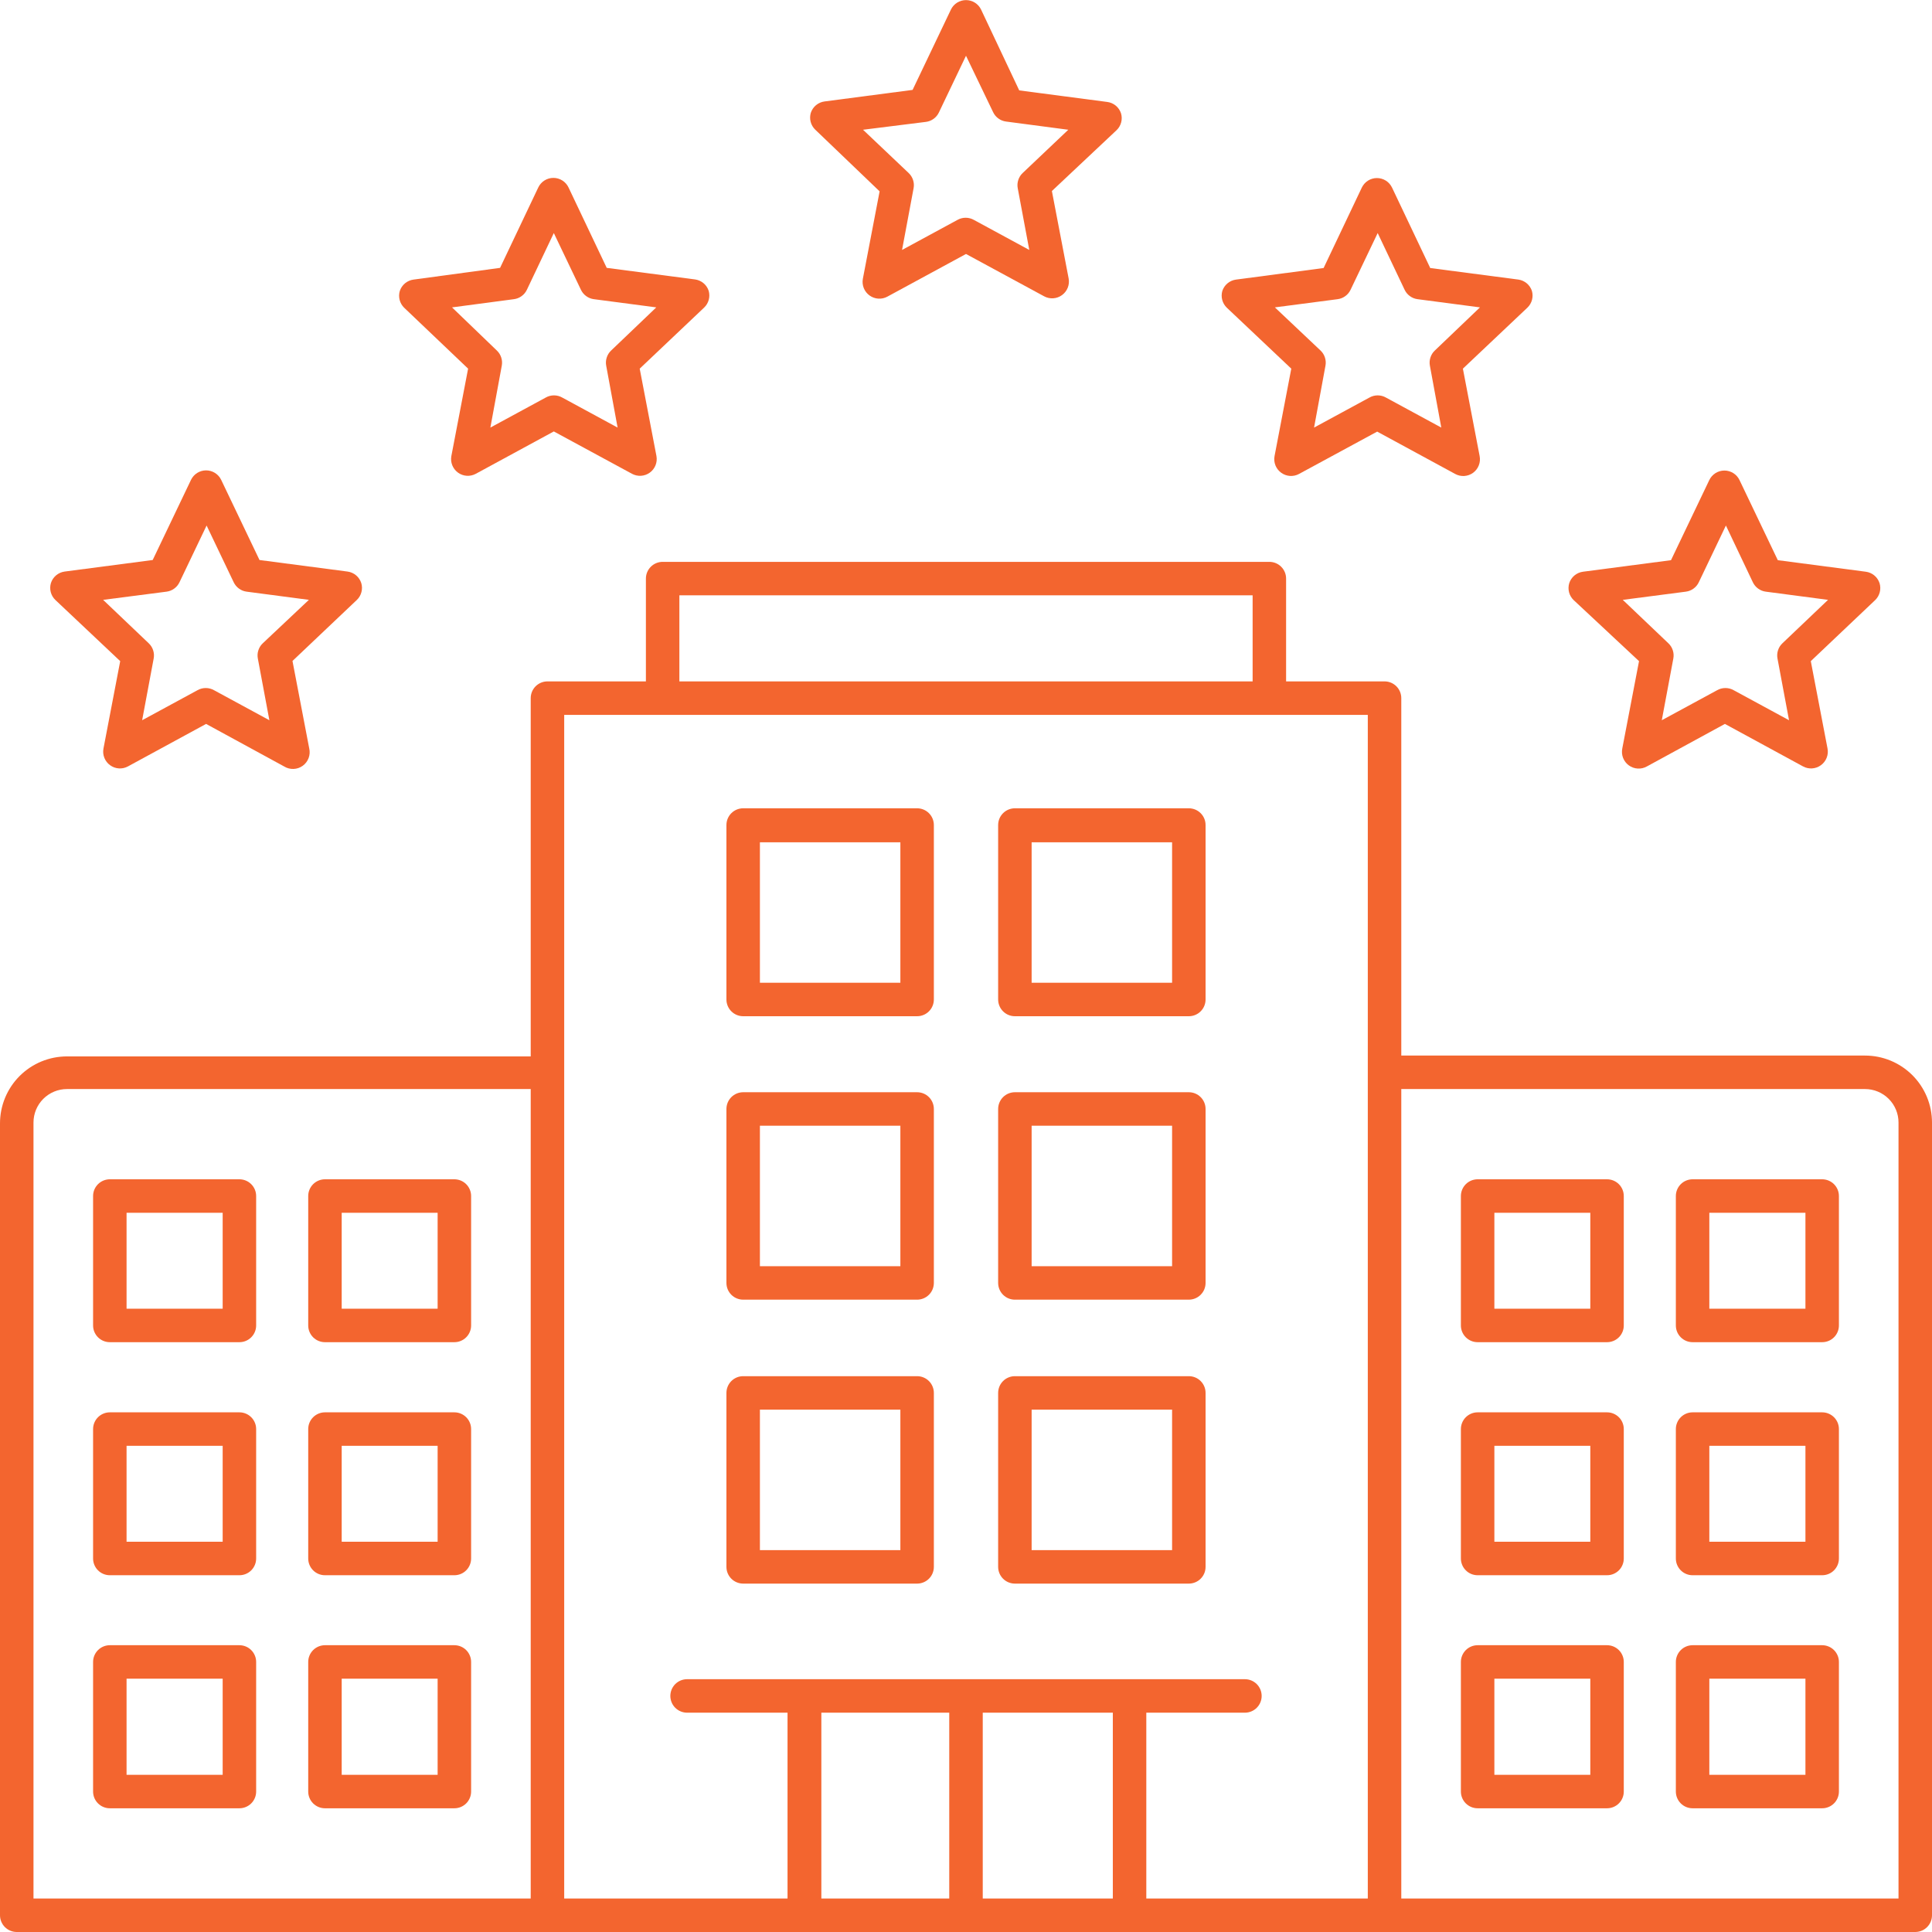 <svg xmlns="http://www.w3.org/2000/svg" xmlns:xlink="http://www.w3.org/1999/xlink" width="1080" zoomAndPan="magnify" viewBox="0 0 810 810" height="1080" preserveAspectRatio="xMidYMid meet" version="1.0"><path fill="#f3652f" d="M 368.781 80.227 L 361.762 116.867 C 361.637 117.523 361.605 118.188 361.672 118.855 C 361.734 119.52 361.891 120.164 362.141 120.789 C 362.391 121.41 362.719 121.984 363.133 122.512 C 363.547 123.039 364.027 123.496 364.57 123.887 C 365.105 124.273 365.684 124.578 366.301 124.801 C 366.922 125.023 367.562 125.16 368.219 125.203 C 368.879 125.246 369.527 125.195 370.172 125.059 C 370.816 124.918 371.43 124.691 372.012 124.379 L 405 106.48 L 437.777 124.238 C 438.359 124.551 438.973 124.777 439.617 124.918 C 440.262 125.055 440.91 125.105 441.57 125.062 C 442.227 125.02 442.867 124.883 443.488 124.66 C 444.109 124.438 444.684 124.133 445.219 123.746 C 445.766 123.355 446.242 122.898 446.656 122.371 C 447.07 121.844 447.398 121.27 447.648 120.648 C 447.898 120.023 448.055 119.379 448.117 118.715 C 448.184 118.047 448.152 117.387 448.027 116.727 L 441.008 80.086 L 468.172 54.539 C 468.629 54.09 469.02 53.594 469.34 53.039 C 469.66 52.488 469.898 51.902 470.062 51.281 C 470.223 50.664 470.297 50.035 470.285 49.395 C 470.273 48.758 470.18 48.133 469.996 47.52 C 469.789 46.891 469.5 46.305 469.129 45.758 C 468.758 45.211 468.316 44.727 467.809 44.301 C 467.297 43.879 466.742 43.535 466.133 43.273 C 465.527 43.008 464.898 42.832 464.242 42.746 L 427.32 37.902 L 411.316 4 C 411.031 3.406 410.664 2.867 410.227 2.375 C 409.785 1.883 409.285 1.465 408.727 1.113 C 408.168 0.762 407.574 0.496 406.938 0.316 C 406.305 0.133 405.66 0.043 405 0.043 C 404.34 0.043 403.695 0.133 403.062 0.316 C 402.426 0.496 401.832 0.762 401.273 1.113 C 400.715 1.465 400.215 1.883 399.773 2.375 C 399.332 2.867 398.969 3.406 398.684 4 L 382.609 37.691 L 345.688 42.535 C 345.031 42.621 344.402 42.797 343.797 43.062 C 343.191 43.328 342.633 43.668 342.121 44.094 C 341.613 44.516 341.172 45 340.801 45.547 C 340.43 46.094 340.141 46.68 339.934 47.309 C 339.75 47.922 339.656 48.547 339.645 49.188 C 339.633 49.824 339.707 50.453 339.867 51.07 C 340.031 51.691 340.27 52.277 340.59 52.828 C 340.91 53.383 341.301 53.883 341.758 54.328 Z M 388.223 51.098 C 389.398 50.941 390.465 50.516 391.426 49.816 C 392.383 49.121 393.117 48.238 393.629 47.168 L 405 23.375 L 416.371 47.027 C 416.883 48.098 417.617 48.98 418.574 49.676 C 419.535 50.375 420.602 50.801 421.777 50.957 L 447.887 54.398 L 428.793 72.508 C 427.922 73.324 427.301 74.297 426.926 75.434 C 426.555 76.566 426.473 77.719 426.688 78.895 L 431.531 104.793 L 408.367 92.23 C 407.836 91.922 407.27 91.688 406.676 91.531 C 406.082 91.371 405.477 91.289 404.859 91.289 C 404.242 91.289 403.637 91.371 403.043 91.531 C 402.449 91.688 401.883 91.922 401.352 92.23 L 378.188 104.793 L 383.031 78.895 C 383.246 77.719 383.168 76.566 382.793 75.434 C 382.418 74.297 381.797 73.324 380.926 72.508 L 361.832 54.398 Z M 388.223 51.098 " fill-opacity="1" fill-rule="nonzero"/><path fill="#f3652f" d="M 196.254 154.559 L 189.234 191.199 C 189.113 191.852 189.086 192.504 189.152 193.164 C 189.219 193.824 189.375 194.461 189.621 195.074 C 189.867 195.691 190.191 196.258 190.598 196.781 C 191.008 197.305 191.477 197.758 192.012 198.148 C 192.551 198.539 193.129 198.844 193.75 199.07 C 194.375 199.293 195.016 199.43 195.676 199.473 C 196.336 199.516 196.992 199.469 197.637 199.324 C 198.285 199.184 198.898 198.953 199.48 198.641 L 232.191 180.883 L 264.969 198.641 C 265.551 198.953 266.168 199.184 266.812 199.324 C 267.461 199.469 268.113 199.516 268.773 199.473 C 269.434 199.43 270.078 199.293 270.699 199.07 C 271.324 198.844 271.902 198.539 272.438 198.148 C 272.973 197.758 273.445 197.305 273.852 196.781 C 274.258 196.258 274.586 195.691 274.832 195.074 C 275.078 194.461 275.234 193.824 275.297 193.164 C 275.363 192.504 275.336 191.852 275.219 191.199 L 268.199 154.559 L 295.223 128.941 C 295.684 128.496 296.082 128 296.406 127.449 C 296.734 126.898 296.98 126.312 297.148 125.695 C 297.316 125.078 297.398 124.445 297.391 123.805 C 297.387 123.164 297.293 122.535 297.117 121.922 C 296.91 121.293 296.621 120.703 296.25 120.156 C 295.879 119.609 295.438 119.125 294.926 118.703 C 294.418 118.281 293.859 117.938 293.254 117.676 C 292.648 117.41 292.016 117.234 291.359 117.148 L 254.371 112.305 L 238.367 78.613 C 238.082 78.012 237.723 77.461 237.281 76.961 C 236.84 76.461 236.34 76.031 235.777 75.676 C 235.215 75.316 234.613 75.047 233.973 74.859 C 233.336 74.672 232.68 74.582 232.016 74.582 C 231.348 74.582 230.695 74.672 230.055 74.859 C 229.418 75.047 228.816 75.316 228.254 75.676 C 227.691 76.031 227.188 76.461 226.75 76.961 C 226.309 77.461 225.945 78.012 225.664 78.613 L 209.66 112.305 L 173.371 117.219 C 172.715 117.305 172.086 117.48 171.477 117.746 C 170.871 118.008 170.312 118.352 169.805 118.773 C 169.297 119.195 168.855 119.68 168.484 120.227 C 168.109 120.773 167.82 121.363 167.617 121.992 C 167.434 122.605 167.336 123.23 167.324 123.867 C 167.316 124.508 167.391 125.137 167.551 125.754 C 167.711 126.375 167.953 126.957 168.273 127.512 C 168.594 128.062 168.984 128.562 169.441 129.012 Z M 215.484 125.43 C 216.66 125.273 217.727 124.848 218.684 124.148 C 219.645 123.453 220.379 122.57 220.891 121.5 L 232.191 97.707 L 243.562 121.5 C 244.074 122.57 244.809 123.453 245.766 124.148 C 246.723 124.848 247.793 125.273 248.965 125.43 L 275.148 128.871 L 256.195 146.98 C 255.336 147.801 254.727 148.781 254.367 149.914 C 254.004 151.047 253.938 152.199 254.16 153.367 L 258.934 179.266 L 235.77 166.703 C 235.238 166.395 234.672 166.16 234.078 166 C 233.484 165.844 232.875 165.762 232.262 165.762 C 231.645 165.762 231.039 165.844 230.445 166 C 229.848 166.16 229.285 166.395 228.75 166.703 L 205.59 179.266 L 210.363 153.367 C 210.586 152.199 210.516 151.047 210.156 149.914 C 209.793 148.781 209.184 147.801 208.324 146.98 L 189.516 128.871 Z M 215.484 125.43 " fill-opacity="1" fill-rule="nonzero"/><path fill="#f3652f" d="M 541.379 154.559 L 534.363 191.199 C 534.234 191.855 534.207 192.52 534.27 193.188 C 534.336 193.852 534.492 194.496 534.738 195.121 C 534.988 195.742 535.32 196.316 535.73 196.844 C 536.145 197.371 536.625 197.828 537.168 198.219 C 537.703 198.605 538.281 198.91 538.902 199.133 C 539.52 199.355 540.16 199.492 540.82 199.535 C 541.477 199.578 542.129 199.527 542.773 199.391 C 543.418 199.25 544.027 199.023 544.609 198.711 L 577.387 180.953 L 610.098 198.711 C 610.684 199.031 611.301 199.262 611.949 199.406 C 612.602 199.551 613.258 199.598 613.922 199.555 C 614.59 199.512 615.234 199.375 615.859 199.148 C 616.488 198.922 617.07 198.613 617.609 198.219 C 618.145 197.824 618.617 197.363 619.023 196.832 C 619.43 196.305 619.754 195.73 619.996 195.105 C 620.238 194.484 620.391 193.844 620.449 193.18 C 620.508 192.512 620.473 191.855 620.344 191.199 L 613.324 154.559 L 640.418 128.941 C 640.875 128.492 641.266 127.996 641.586 127.441 C 641.906 126.891 642.148 126.305 642.309 125.684 C 642.469 125.066 642.543 124.438 642.535 123.797 C 642.523 123.16 642.426 122.535 642.246 121.922 C 642.039 121.309 641.754 120.734 641.387 120.203 C 641.023 119.668 640.594 119.195 640.098 118.777 C 639.602 118.363 639.062 118.023 638.473 117.758 C 637.883 117.496 637.27 117.312 636.629 117.219 L 599.637 112.375 L 583.637 78.684 C 583.352 78.082 582.988 77.531 582.551 77.031 C 582.109 76.531 581.609 76.102 581.047 75.742 C 580.484 75.387 579.883 75.117 579.242 74.93 C 578.602 74.742 577.949 74.652 577.281 74.652 C 576.617 74.652 575.965 74.742 575.324 74.93 C 574.684 75.117 574.082 75.387 573.52 75.742 C 572.957 76.102 572.457 76.531 572.016 77.031 C 571.574 77.531 571.215 78.082 570.93 78.684 L 554.926 112.375 L 518.219 117.219 C 517.562 117.305 516.93 117.48 516.324 117.746 C 515.719 118.008 515.16 118.352 514.652 118.773 C 514.141 119.195 513.703 119.68 513.328 120.227 C 512.957 120.773 512.668 121.363 512.461 121.992 C 512.285 122.605 512.191 123.234 512.188 123.875 C 512.184 124.516 512.262 125.148 512.43 125.766 C 512.598 126.383 512.844 126.969 513.172 127.52 C 513.5 128.07 513.895 128.566 514.355 129.012 Z M 560.824 125.43 C 561.996 125.273 563.066 124.848 564.023 124.148 C 564.98 123.453 565.719 122.57 566.227 121.5 L 577.598 97.707 L 588.898 121.5 C 589.41 122.57 590.145 123.453 591.105 124.148 C 592.062 124.848 593.129 125.273 594.305 125.43 L 620.484 128.871 L 601.535 146.98 C 600.676 147.801 600.066 148.781 599.703 149.914 C 599.344 151.047 599.273 152.199 599.5 153.367 L 604.27 179.266 L 581.109 166.703 C 580.574 166.395 580.012 166.16 579.414 166 C 578.82 165.844 578.215 165.762 577.598 165.762 C 576.984 165.762 576.379 165.844 575.781 166 C 575.188 166.16 574.621 166.395 574.09 166.703 L 550.926 179.266 L 555.699 153.367 C 555.922 152.199 555.855 151.047 555.492 149.914 C 555.133 148.781 554.523 147.801 553.664 146.98 L 534.5 128.871 Z M 560.824 125.43 " fill-opacity="1" fill-rule="nonzero"/><path fill="#f3652f" d="M 50.398 277.184 L 43.379 313.824 C 43.254 314.48 43.223 315.145 43.285 315.809 C 43.352 316.477 43.508 317.121 43.758 317.742 C 44.004 318.363 44.336 318.938 44.75 319.465 C 45.16 319.992 45.641 320.453 46.184 320.84 C 46.719 321.227 47.297 321.531 47.918 321.758 C 48.539 321.98 49.176 322.113 49.836 322.156 C 50.492 322.199 51.145 322.152 51.789 322.012 C 52.434 321.871 53.047 321.645 53.625 321.332 L 86.406 303.504 L 119.113 321.332 C 119.703 321.699 120.336 321.973 121.008 322.148 C 121.676 322.328 122.359 322.406 123.055 322.383 C 123.75 322.359 124.426 322.234 125.082 322.008 C 125.738 321.785 126.348 321.469 126.914 321.062 C 127.477 320.656 127.969 320.18 128.391 319.625 C 128.812 319.074 129.145 318.473 129.387 317.82 C 129.629 317.172 129.773 316.5 129.816 315.805 C 129.859 315.113 129.801 314.43 129.641 313.754 L 122.625 277.113 L 149.645 251.492 C 150.105 251.047 150.492 250.547 150.812 249.996 C 151.133 249.441 151.375 248.855 151.535 248.238 C 151.695 247.617 151.77 246.992 151.762 246.352 C 151.75 245.711 151.652 245.086 151.473 244.473 C 151.27 243.84 150.984 243.246 150.617 242.691 C 150.246 242.137 149.809 241.645 149.297 241.215 C 148.789 240.789 148.227 240.438 147.621 240.168 C 147.012 239.898 146.375 239.719 145.715 239.629 L 108.797 234.789 L 92.723 201.168 C 92.434 200.574 92.07 200.031 91.629 199.539 C 91.191 199.051 90.691 198.629 90.133 198.277 C 89.574 197.93 88.977 197.664 88.344 197.48 C 87.711 197.297 87.062 197.207 86.406 197.207 C 85.746 197.207 85.098 197.297 84.465 197.48 C 83.832 197.664 83.234 197.93 82.676 198.277 C 82.117 198.629 81.617 199.051 81.18 199.539 C 80.738 200.031 80.375 200.574 80.086 201.168 L 64.016 234.789 L 27.094 239.629 C 26.434 239.719 25.801 239.898 25.191 240.168 C 24.582 240.438 24.023 240.789 23.512 241.215 C 23.004 241.645 22.562 242.137 22.191 242.691 C 21.824 243.246 21.539 243.84 21.34 244.473 C 21.156 245.086 21.059 245.711 21.051 246.352 C 21.039 246.992 21.113 247.617 21.273 248.238 C 21.434 248.855 21.676 249.441 21.996 249.996 C 22.316 250.547 22.707 251.047 23.164 251.492 Z M 69.84 248.055 C 71.016 247.898 72.082 247.469 73.039 246.773 C 74 246.074 74.734 245.191 75.246 244.125 L 86.617 220.328 L 97.984 244.125 C 98.496 245.191 99.23 246.074 100.191 246.773 C 101.148 247.469 102.215 247.898 103.391 248.055 L 129.5 251.492 L 110.199 269.672 C 109.328 270.488 108.707 271.465 108.332 272.598 C 107.957 273.73 107.879 274.887 108.094 276.059 L 112.938 301.961 L 89.773 289.395 C 89.242 289.09 88.676 288.855 88.082 288.695 C 87.484 288.535 86.879 288.457 86.266 288.457 C 85.648 288.457 85.043 288.535 84.449 288.695 C 83.852 288.855 83.289 289.09 82.754 289.395 L 59.594 301.961 L 64.434 276.059 C 64.648 274.887 64.57 273.73 64.195 272.598 C 63.824 271.465 63.199 270.488 62.328 269.672 L 43.238 251.492 Z M 69.84 248.055 " fill-opacity="1" fill-rule="nonzero"/><path fill="#f3652f" d="M 687.168 277.184 L 680.148 313.824 C 680.016 314.48 679.977 315.145 680.035 315.816 C 680.09 316.484 680.242 317.133 680.484 317.758 C 680.73 318.387 681.055 318.965 681.465 319.496 C 681.875 320.027 682.352 320.492 682.895 320.887 C 683.441 321.285 684.027 321.594 684.66 321.82 C 685.293 322.047 685.945 322.18 686.617 322.219 C 687.285 322.262 687.949 322.203 688.605 322.055 C 689.258 321.902 689.879 321.66 690.465 321.332 L 723.176 303.504 L 755.953 321.332 C 756.535 321.645 757.145 321.871 757.789 322.012 C 758.434 322.152 759.086 322.199 759.742 322.156 C 760.402 322.113 761.043 321.98 761.66 321.758 C 762.281 321.531 762.859 321.227 763.395 320.84 C 763.938 320.453 764.418 319.992 764.828 319.465 C 765.242 318.938 765.574 318.363 765.824 317.742 C 766.07 317.121 766.227 316.477 766.293 315.809 C 766.355 315.145 766.328 314.48 766.199 313.824 L 759.184 277.184 L 786.207 251.562 C 786.664 251.117 787.051 250.617 787.371 250.066 C 787.691 249.512 787.934 248.926 788.094 248.309 C 788.254 247.688 788.332 247.059 788.32 246.422 C 788.309 245.781 788.211 245.156 788.031 244.543 C 787.828 243.91 787.543 243.316 787.176 242.762 C 786.805 242.207 786.367 241.715 785.855 241.285 C 785.348 240.859 784.789 240.508 784.18 240.238 C 783.57 239.969 782.934 239.789 782.273 239.699 L 745.355 234.859 L 729.281 201.238 C 728.992 200.645 728.629 200.102 728.188 199.609 C 727.75 199.121 727.25 198.699 726.691 198.348 C 726.133 198 725.535 197.734 724.902 197.551 C 724.27 197.367 723.621 197.277 722.965 197.277 C 722.305 197.277 721.656 197.367 721.023 197.551 C 720.391 197.734 719.793 198 719.234 198.348 C 718.676 198.699 718.18 199.121 717.738 199.609 C 717.297 200.102 716.934 200.645 716.645 201.238 L 700.574 234.859 L 663.652 239.699 C 662.992 239.789 662.359 239.969 661.75 240.238 C 661.141 240.508 660.582 240.859 660.07 241.285 C 659.562 241.715 659.121 242.207 658.754 242.762 C 658.383 243.316 658.098 243.91 657.898 244.543 C 657.715 245.156 657.617 245.781 657.609 246.422 C 657.598 247.059 657.672 247.688 657.832 248.309 C 657.992 248.926 658.234 249.512 658.555 250.066 C 658.875 250.617 659.266 251.117 659.723 251.562 Z M 706.82 248.055 C 707.996 247.898 709.062 247.469 710.02 246.773 C 710.977 246.074 711.715 245.191 712.223 244.125 L 723.594 220.328 L 734.895 244.125 C 735.406 245.191 736.141 246.074 737.102 246.773 C 738.059 247.469 739.125 247.898 740.301 248.055 L 766.41 251.492 L 747.32 269.672 C 746.449 270.488 745.824 271.465 745.453 272.598 C 745.078 273.73 745 274.887 745.215 276.059 L 750.059 301.961 L 726.895 289.395 C 726.359 289.09 725.797 288.855 725.203 288.695 C 724.605 288.535 724 288.457 723.383 288.457 C 722.77 288.457 722.164 288.535 721.566 288.695 C 720.973 288.855 720.41 289.09 719.875 289.395 L 696.711 301.961 L 701.555 276.059 C 701.77 274.887 701.691 273.73 701.316 272.598 C 700.945 271.465 700.32 270.488 699.449 269.672 L 680.359 251.492 Z M 706.82 248.055 " fill-opacity="1" fill-rule="nonzero"/><path fill="#f3652f" d="M 781.922 442.551 L 587.496 442.551 L 587.496 292.695 C 587.496 292.234 587.449 291.777 587.359 291.324 C 587.27 290.875 587.137 290.434 586.961 290.008 C 586.785 289.582 586.57 289.18 586.312 288.797 C 586.055 288.414 585.766 288.059 585.441 287.73 C 585.113 287.406 584.758 287.113 584.375 286.859 C 583.992 286.602 583.59 286.387 583.164 286.211 C 582.738 286.035 582.297 285.902 581.848 285.812 C 581.395 285.723 580.938 285.676 580.477 285.676 L 539.203 285.676 L 539.203 242.578 C 539.203 242.117 539.16 241.66 539.07 241.211 C 538.98 240.758 538.848 240.32 538.672 239.895 C 538.492 239.469 538.277 239.062 538.023 238.68 C 537.766 238.297 537.473 237.941 537.148 237.617 C 536.824 237.289 536.469 237 536.086 236.742 C 535.703 236.488 535.297 236.27 534.871 236.094 C 534.445 235.918 534.008 235.785 533.555 235.695 C 533.102 235.605 532.645 235.559 532.184 235.559 L 277.816 235.559 C 277.355 235.559 276.898 235.605 276.445 235.695 C 275.992 235.785 275.555 235.918 275.129 236.094 C 274.703 236.27 274.297 236.488 273.914 236.742 C 273.531 237 273.176 237.289 272.852 237.617 C 272.527 237.941 272.234 238.297 271.977 238.68 C 271.723 239.062 271.508 239.469 271.328 239.895 C 271.152 240.32 271.02 240.758 270.93 241.211 C 270.84 241.66 270.797 242.117 270.797 242.578 L 270.797 285.676 L 229.523 285.676 C 229.062 285.676 228.605 285.723 228.152 285.812 C 227.703 285.902 227.262 286.035 226.836 286.211 C 226.41 286.387 226.008 286.602 225.625 286.859 C 225.242 287.113 224.887 287.406 224.559 287.73 C 224.234 288.059 223.941 288.414 223.688 288.797 C 223.43 289.18 223.215 289.582 223.039 290.008 C 222.863 290.434 222.73 290.875 222.641 291.324 C 222.551 291.777 222.504 292.234 222.504 292.695 L 222.504 442.902 L 28.078 442.902 C 27.156 442.902 26.238 442.949 25.324 443.039 C 24.41 443.129 23.5 443.262 22.598 443.441 C 21.695 443.621 20.805 443.844 19.926 444.113 C 19.047 444.379 18.18 444.688 17.332 445.039 C 16.48 445.391 15.652 445.785 14.84 446.219 C 14.031 446.652 13.242 447.125 12.477 447.633 C 11.715 448.145 10.977 448.691 10.266 449.277 C 9.555 449.859 8.875 450.477 8.223 451.125 C 7.574 451.777 6.957 452.457 6.371 453.168 C 5.789 453.879 5.242 454.617 4.73 455.383 C 4.223 456.145 3.75 456.934 3.316 457.746 C 2.883 458.555 2.488 459.387 2.137 460.234 C 1.785 461.086 1.477 461.949 1.207 462.828 C 0.941 463.711 0.719 464.602 0.539 465.5 C 0.359 466.402 0.227 467.312 0.137 468.227 C 0.047 469.141 0 470.059 0 470.98 L 0 802.98 C 0 803.441 0.047 803.898 0.137 804.352 C 0.227 804.801 0.359 805.242 0.535 805.668 C 0.711 806.094 0.926 806.496 1.184 806.879 C 1.438 807.262 1.73 807.617 2.055 807.945 C 2.383 808.27 2.734 808.562 3.121 808.816 C 3.504 809.074 3.906 809.289 4.332 809.465 C 4.758 809.641 5.199 809.773 5.648 809.863 C 6.102 809.953 6.559 810 7.02 810 L 802.98 810 C 803.441 810 803.898 809.953 804.352 809.863 C 804.801 809.773 805.242 809.641 805.668 809.465 C 806.094 809.289 806.496 809.074 806.879 808.816 C 807.262 808.562 807.617 808.27 807.945 807.945 C 808.27 807.617 808.562 807.262 808.816 806.879 C 809.074 806.496 809.289 806.094 809.465 805.668 C 809.641 805.242 809.773 804.801 809.863 804.352 C 809.953 803.898 810 803.441 810 802.98 L 810 470.629 C 810 469.707 809.953 468.793 809.863 467.875 C 809.773 466.961 809.641 466.051 809.461 465.152 C 809.281 464.25 809.059 463.359 808.789 462.477 C 808.523 461.598 808.215 460.734 807.863 459.883 C 807.512 459.035 807.117 458.203 806.684 457.395 C 806.25 456.582 805.777 455.793 805.27 455.031 C 804.758 454.266 804.211 453.527 803.625 452.816 C 803.043 452.105 802.426 451.426 801.777 450.773 C 801.125 450.125 800.445 449.508 799.734 448.926 C 799.023 448.34 798.285 447.793 797.523 447.285 C 796.758 446.773 795.969 446.301 795.16 445.867 C 794.348 445.434 793.516 445.039 792.668 444.688 C 791.82 444.336 790.953 444.027 790.074 443.762 C 789.195 443.492 788.305 443.27 787.402 443.09 C 786.5 442.914 785.59 442.777 784.676 442.688 C 783.762 442.598 782.844 442.551 781.922 442.551 Z M 284.832 249.598 L 525.168 249.598 L 525.168 285.676 L 284.832 285.676 Z M 14.039 470.629 C 14.039 469.707 14.129 468.793 14.309 467.891 C 14.488 466.984 14.754 466.109 15.105 465.258 C 15.461 464.406 15.891 463.594 16.402 462.828 C 16.918 462.062 17.496 461.355 18.148 460.703 C 18.801 460.051 19.512 459.469 20.277 458.957 C 21.043 458.445 21.852 458.012 22.703 457.66 C 23.555 457.305 24.434 457.039 25.336 456.859 C 26.242 456.68 27.156 456.59 28.078 456.59 L 222.504 456.59 L 222.504 795.961 L 14.039 795.961 Z M 236.543 299.715 L 573.457 299.715 L 573.457 795.961 L 480.594 795.961 L 480.594 718.051 L 521.938 718.051 C 522.398 718.051 522.855 718.004 523.309 717.914 C 523.758 717.824 524.199 717.691 524.625 717.516 C 525.051 717.34 525.453 717.125 525.836 716.867 C 526.219 716.609 526.574 716.32 526.902 715.996 C 527.227 715.668 527.516 715.312 527.773 714.93 C 528.031 714.547 528.246 714.145 528.422 713.719 C 528.598 713.293 528.73 712.852 528.82 712.402 C 528.91 711.949 528.957 711.492 528.957 711.031 C 528.957 710.57 528.91 710.113 528.82 709.66 C 528.73 709.211 528.598 708.77 528.422 708.344 C 528.246 707.918 528.031 707.516 527.773 707.133 C 527.516 706.75 527.227 706.395 526.902 706.066 C 526.574 705.742 526.219 705.449 525.836 705.195 C 525.453 704.938 525.051 704.723 524.625 704.547 C 524.199 704.371 523.758 704.238 523.309 704.148 C 522.855 704.059 522.398 704.012 521.938 704.012 L 288.062 704.012 C 287.602 704.012 287.145 704.059 286.691 704.148 C 286.242 704.238 285.801 704.371 285.375 704.547 C 284.949 704.723 284.547 704.938 284.164 705.195 C 283.781 705.449 283.426 705.742 283.098 706.066 C 282.773 706.395 282.48 706.75 282.227 707.133 C 281.969 707.516 281.754 707.918 281.578 708.344 C 281.402 708.77 281.27 709.211 281.18 709.66 C 281.09 710.113 281.043 710.57 281.043 711.031 C 281.043 711.492 281.09 711.949 281.18 712.402 C 281.27 712.852 281.402 713.293 281.578 713.719 C 281.754 714.145 281.969 714.547 282.227 714.93 C 282.48 715.312 282.773 715.668 283.098 715.996 C 283.426 716.32 283.781 716.609 284.164 716.867 C 284.547 717.125 284.949 717.34 285.375 717.516 C 285.801 717.691 286.242 717.824 286.691 717.914 C 287.145 718.004 287.602 718.051 288.062 718.051 L 330.176 718.051 L 330.176 795.961 L 236.543 795.961 Z M 344.355 718.051 L 397.98 718.051 L 397.98 795.961 L 344.355 795.961 Z M 412.02 795.961 L 412.02 718.051 L 466.559 718.051 L 466.559 795.961 Z M 795.961 795.961 L 587.496 795.961 L 587.496 456.59 L 781.922 456.59 C 782.844 456.59 783.758 456.68 784.664 456.859 C 785.566 457.039 786.445 457.305 787.297 457.66 C 788.148 458.012 788.957 458.445 789.723 458.957 C 790.488 459.469 791.199 460.051 791.852 460.703 C 792.5 461.352 793.082 462.062 793.598 462.828 C 794.109 463.594 794.539 464.406 794.895 465.258 C 795.246 466.109 795.512 466.984 795.691 467.891 C 795.871 468.793 795.961 469.707 795.961 470.629 Z M 795.961 795.961 " fill-opacity="1" fill-rule="nonzero"/><path fill="#f3652f" d="M 311.578 426.059 L 384.504 426.059 C 384.965 426.059 385.422 426.012 385.875 425.922 C 386.324 425.832 386.766 425.699 387.191 425.523 C 387.617 425.348 388.02 425.129 388.402 424.875 C 388.785 424.617 389.141 424.328 389.469 424 C 389.793 423.676 390.086 423.32 390.34 422.938 C 390.598 422.555 390.812 422.148 390.988 421.723 C 391.164 421.297 391.297 420.859 391.387 420.406 C 391.477 419.957 391.523 419.5 391.523 419.039 L 391.523 345.898 C 391.523 345.438 391.477 344.98 391.387 344.531 C 391.297 344.078 391.164 343.641 390.988 343.215 C 390.812 342.789 390.598 342.383 390.34 342 C 390.086 341.617 389.793 341.262 389.469 340.938 C 389.141 340.609 388.785 340.32 388.402 340.062 C 388.02 339.809 387.617 339.59 387.191 339.414 C 386.766 339.238 386.324 339.105 385.875 339.016 C 385.422 338.926 384.965 338.879 384.504 338.879 L 311.578 338.879 C 311.117 338.879 310.66 338.926 310.207 339.016 C 309.754 339.105 309.316 339.238 308.891 339.414 C 308.465 339.59 308.059 339.809 307.676 340.062 C 307.293 340.32 306.938 340.609 306.613 340.938 C 306.289 341.262 305.996 341.617 305.738 342 C 305.484 342.383 305.27 342.789 305.09 343.215 C 304.914 343.641 304.781 344.078 304.691 344.531 C 304.602 344.98 304.559 345.438 304.559 345.898 L 304.559 419.039 C 304.559 419.5 304.602 419.957 304.691 420.406 C 304.781 420.859 304.914 421.297 305.09 421.723 C 305.27 422.148 305.484 422.555 305.738 422.938 C 305.996 423.32 306.285 423.676 306.613 424 C 306.938 424.328 307.293 424.617 307.676 424.875 C 308.059 425.129 308.465 425.348 308.891 425.523 C 309.316 425.699 309.754 425.832 310.207 425.922 C 310.66 426.012 311.117 426.059 311.578 426.059 Z M 318.594 353.129 L 377.484 353.129 L 377.484 412.02 L 318.594 412.02 Z M 318.594 353.129 " fill-opacity="1" fill-rule="nonzero"/><path fill="#f3652f" d="M 311.578 544.891 L 384.504 544.891 C 384.965 544.891 385.422 544.844 385.875 544.754 C 386.324 544.664 386.766 544.531 387.191 544.355 C 387.617 544.18 388.02 543.965 388.402 543.707 C 388.785 543.449 389.141 543.16 389.469 542.836 C 389.793 542.508 390.086 542.152 390.34 541.77 C 390.598 541.387 390.812 540.984 390.988 540.559 C 391.164 540.133 391.297 539.691 391.387 539.238 C 391.477 538.789 391.523 538.332 391.523 537.871 L 391.523 464.941 C 391.523 464.48 391.477 464.027 391.387 463.574 C 391.297 463.121 391.164 462.684 390.988 462.258 C 390.812 461.832 390.598 461.426 390.34 461.043 C 390.086 460.66 389.793 460.305 389.469 459.98 C 389.141 459.652 388.785 459.363 388.402 459.105 C 388.02 458.852 387.617 458.633 387.191 458.457 C 386.766 458.281 386.324 458.148 385.875 458.059 C 385.422 457.969 384.965 457.922 384.504 457.922 L 311.578 457.922 C 311.117 457.922 310.66 457.969 310.207 458.059 C 309.754 458.148 309.316 458.281 308.891 458.457 C 308.465 458.633 308.059 458.852 307.676 459.105 C 307.293 459.363 306.938 459.652 306.613 459.98 C 306.289 460.305 305.996 460.66 305.738 461.043 C 305.484 461.426 305.27 461.832 305.09 462.258 C 304.914 462.684 304.781 463.121 304.691 463.574 C 304.602 464.027 304.559 464.48 304.559 464.941 L 304.559 537.871 C 304.559 538.332 304.602 538.789 304.691 539.242 C 304.781 539.691 304.914 540.133 305.09 540.559 C 305.27 540.984 305.484 541.387 305.738 541.77 C 305.996 542.152 306.285 542.508 306.613 542.836 C 306.938 543.16 307.293 543.449 307.676 543.707 C 308.059 543.965 308.465 544.18 308.891 544.355 C 309.316 544.531 309.754 544.664 310.207 544.754 C 310.66 544.844 311.117 544.891 311.578 544.891 Z M 318.594 471.961 L 377.484 471.961 L 377.484 530.852 L 318.594 530.852 Z M 318.594 471.961 " fill-opacity="1" fill-rule="nonzero"/><path fill="#f3652f" d="M 311.578 663.934 L 384.504 663.934 C 384.965 663.934 385.422 663.887 385.875 663.797 C 386.324 663.707 386.766 663.574 387.191 663.398 C 387.617 663.223 388.02 663.008 388.402 662.75 C 388.785 662.496 389.141 662.203 389.469 661.879 C 389.793 661.551 390.086 661.195 390.34 660.812 C 390.598 660.43 390.812 660.027 390.988 659.602 C 391.164 659.176 391.297 658.734 391.387 658.285 C 391.477 657.832 391.523 657.375 391.523 656.914 L 391.523 583.984 C 391.523 583.523 391.477 583.07 391.387 582.617 C 391.297 582.164 391.164 581.727 390.988 581.301 C 390.812 580.875 390.598 580.469 390.34 580.086 C 390.086 579.703 389.793 579.348 389.469 579.023 C 389.141 578.695 388.785 578.406 388.402 578.148 C 388.02 577.895 387.617 577.676 387.191 577.5 C 386.766 577.324 386.324 577.191 385.875 577.102 C 385.422 577.012 384.965 576.969 384.504 576.969 L 311.578 576.969 C 311.117 576.969 310.66 577.012 310.207 577.102 C 309.754 577.191 309.316 577.324 308.891 577.5 C 308.465 577.68 308.059 577.895 307.676 578.148 C 307.293 578.406 306.938 578.695 306.613 579.023 C 306.289 579.348 305.996 579.703 305.738 580.086 C 305.484 580.469 305.27 580.875 305.09 581.301 C 304.914 581.727 304.781 582.164 304.691 582.617 C 304.602 583.07 304.559 583.523 304.559 583.984 L 304.559 656.914 C 304.559 657.375 304.602 657.832 304.691 658.285 C 304.781 658.734 304.914 659.176 305.09 659.602 C 305.27 660.027 305.484 660.43 305.738 660.812 C 305.996 661.195 306.285 661.551 306.613 661.879 C 306.938 662.203 307.293 662.496 307.676 662.75 C 308.059 663.008 308.465 663.223 308.891 663.398 C 309.316 663.574 309.754 663.707 310.207 663.797 C 310.66 663.887 311.117 663.934 311.578 663.934 Z M 318.594 591.004 L 377.484 591.004 L 377.484 649.895 L 318.594 649.895 Z M 318.594 591.004 " fill-opacity="1" fill-rule="nonzero"/><path fill="#f3652f" d="M 425.496 426.059 L 498.422 426.059 C 498.883 426.059 499.34 426.012 499.793 425.922 C 500.246 425.832 500.684 425.699 501.109 425.523 C 501.535 425.348 501.941 425.129 502.324 424.875 C 502.707 424.617 503.062 424.328 503.387 424 C 503.711 423.676 504.004 423.32 504.262 422.938 C 504.516 422.555 504.73 422.148 504.91 421.723 C 505.086 421.297 505.219 420.859 505.309 420.406 C 505.398 419.957 505.441 419.5 505.441 419.039 L 505.441 345.898 C 505.441 345.438 505.398 344.98 505.309 344.531 C 505.219 344.078 505.086 343.641 504.91 343.215 C 504.73 342.789 504.516 342.383 504.262 342 C 504.004 341.617 503.711 341.262 503.387 340.938 C 503.062 340.609 502.707 340.32 502.324 340.062 C 501.941 339.809 501.535 339.59 501.109 339.414 C 500.684 339.238 500.246 339.105 499.793 339.016 C 499.34 338.926 498.883 338.879 498.422 338.879 L 425.496 338.879 C 425.035 338.879 424.578 338.926 424.125 339.016 C 423.676 339.105 423.234 339.238 422.809 339.414 C 422.383 339.59 421.98 339.809 421.598 340.062 C 421.211 340.32 420.859 340.609 420.531 340.938 C 420.207 341.262 419.914 341.617 419.66 342 C 419.402 342.383 419.188 342.789 419.012 343.215 C 418.836 343.641 418.703 344.078 418.613 344.531 C 418.523 344.98 418.477 345.438 418.477 345.898 L 418.477 419.039 C 418.477 419.5 418.523 419.957 418.613 420.406 C 418.703 420.859 418.836 421.297 419.012 421.723 C 419.188 422.148 419.402 422.555 419.66 422.938 C 419.914 423.32 420.207 423.676 420.531 424 C 420.859 424.328 421.211 424.617 421.598 424.875 C 421.98 425.129 422.383 425.348 422.809 425.523 C 423.234 425.699 423.676 425.832 424.125 425.922 C 424.578 426.012 425.035 426.059 425.496 426.059 Z M 432.516 353.129 L 491.406 353.129 L 491.406 412.02 L 432.516 412.02 Z M 432.516 353.129 " fill-opacity="1" fill-rule="nonzero"/><path fill="#f3652f" d="M 425.496 544.891 L 498.422 544.891 C 498.883 544.891 499.34 544.844 499.793 544.754 C 500.246 544.664 500.684 544.531 501.109 544.355 C 501.535 544.18 501.941 543.965 502.324 543.707 C 502.707 543.449 503.062 543.16 503.387 542.836 C 503.711 542.508 504.004 542.152 504.262 541.77 C 504.516 541.387 504.73 540.984 504.91 540.559 C 505.086 540.133 505.219 539.691 505.309 539.238 C 505.398 538.789 505.441 538.332 505.441 537.871 L 505.441 464.941 C 505.441 464.48 505.398 464.027 505.309 463.574 C 505.219 463.121 505.086 462.684 504.91 462.258 C 504.73 461.832 504.516 461.426 504.262 461.043 C 504.004 460.66 503.711 460.305 503.387 459.98 C 503.062 459.652 502.707 459.363 502.324 459.105 C 501.941 458.852 501.535 458.633 501.109 458.457 C 500.684 458.281 500.246 458.148 499.793 458.059 C 499.34 457.969 498.883 457.922 498.422 457.922 L 425.496 457.922 C 425.035 457.922 424.578 457.969 424.125 458.059 C 423.676 458.148 423.234 458.281 422.809 458.457 C 422.383 458.633 421.98 458.852 421.598 459.105 C 421.211 459.363 420.859 459.652 420.531 459.98 C 420.207 460.305 419.914 460.66 419.66 461.043 C 419.402 461.426 419.188 461.832 419.012 462.258 C 418.836 462.684 418.703 463.121 418.613 463.574 C 418.523 464.027 418.477 464.48 418.477 464.941 L 418.477 537.871 C 418.477 538.332 418.523 538.789 418.613 539.242 C 418.703 539.691 418.836 540.133 419.012 540.559 C 419.188 540.984 419.402 541.387 419.66 541.77 C 419.914 542.152 420.207 542.508 420.531 542.836 C 420.859 543.16 421.211 543.449 421.598 543.707 C 421.98 543.965 422.383 544.18 422.809 544.355 C 423.234 544.531 423.676 544.664 424.125 544.754 C 424.578 544.844 425.035 544.891 425.496 544.891 Z M 432.516 471.961 L 491.406 471.961 L 491.406 530.852 L 432.516 530.852 Z M 432.516 471.961 " fill-opacity="1" fill-rule="nonzero"/><path fill="#f3652f" d="M 425.496 663.934 L 498.422 663.934 C 498.883 663.934 499.34 663.887 499.793 663.797 C 500.246 663.707 500.684 663.574 501.109 663.398 C 501.535 663.223 501.941 663.008 502.324 662.75 C 502.707 662.496 503.062 662.203 503.387 661.879 C 503.711 661.551 504.004 661.195 504.262 660.812 C 504.516 660.43 504.73 660.027 504.91 659.602 C 505.086 659.176 505.219 658.734 505.309 658.285 C 505.398 657.832 505.441 657.375 505.441 656.914 L 505.441 583.984 C 505.441 583.523 505.398 583.07 505.309 582.617 C 505.219 582.164 505.086 581.727 504.91 581.301 C 504.73 580.875 504.516 580.469 504.262 580.086 C 504.004 579.703 503.711 579.348 503.387 579.023 C 503.062 578.695 502.707 578.406 502.324 578.148 C 501.941 577.895 501.535 577.676 501.109 577.5 C 500.684 577.324 500.246 577.191 499.793 577.102 C 499.34 577.012 498.883 576.969 498.422 576.969 L 425.496 576.969 C 425.035 576.969 424.578 577.012 424.125 577.102 C 423.676 577.191 423.234 577.324 422.809 577.5 C 422.383 577.68 421.98 577.895 421.598 578.148 C 421.211 578.406 420.859 578.695 420.531 579.023 C 420.207 579.348 419.914 579.703 419.66 580.086 C 419.402 580.469 419.188 580.875 419.012 581.301 C 418.836 581.727 418.703 582.164 418.613 582.617 C 418.523 583.07 418.477 583.523 418.477 583.984 L 418.477 656.914 C 418.477 657.375 418.523 657.832 418.613 658.285 C 418.703 658.734 418.836 659.176 419.012 659.602 C 419.188 660.027 419.402 660.43 419.66 660.812 C 419.914 661.195 420.207 661.551 420.531 661.879 C 420.859 662.203 421.211 662.496 421.598 662.75 C 421.98 663.008 422.383 663.223 422.809 663.398 C 423.234 663.574 423.676 663.707 424.125 663.797 C 424.578 663.887 425.035 663.934 425.496 663.934 Z M 432.516 591.004 L 491.406 591.004 L 491.406 649.895 L 432.516 649.895 Z M 432.516 591.004 " fill-opacity="1" fill-rule="nonzero"/><path fill="#f3652f" d="M 100.371 494.422 L 46.047 494.422 C 45.586 494.422 45.129 494.469 44.676 494.559 C 44.223 494.648 43.785 494.781 43.359 494.957 C 42.934 495.133 42.527 495.352 42.145 495.605 C 41.762 495.863 41.406 496.152 41.082 496.48 C 40.758 496.805 40.465 497.16 40.207 497.543 C 39.953 497.926 39.738 498.328 39.559 498.754 C 39.383 499.18 39.25 499.621 39.16 500.074 C 39.07 500.523 39.027 500.98 39.027 501.441 L 39.027 555.699 C 39.027 556.16 39.07 556.617 39.16 557.07 C 39.25 557.52 39.383 557.961 39.559 558.387 C 39.738 558.812 39.953 559.215 40.207 559.598 C 40.465 559.98 40.758 560.336 41.082 560.664 C 41.406 560.988 41.762 561.281 42.145 561.535 C 42.527 561.793 42.934 562.008 43.359 562.184 C 43.785 562.359 44.223 562.492 44.676 562.582 C 45.129 562.672 45.586 562.719 46.047 562.719 L 100.371 562.719 C 100.832 562.719 101.289 562.672 101.742 562.582 C 102.195 562.492 102.633 562.359 103.059 562.184 C 103.484 562.008 103.891 561.793 104.273 561.535 C 104.656 561.281 105.012 560.988 105.336 560.664 C 105.66 560.336 105.953 559.98 106.207 559.598 C 106.465 559.215 106.68 558.812 106.855 558.387 C 107.035 557.961 107.168 557.52 107.258 557.07 C 107.348 556.617 107.391 556.16 107.391 555.699 L 107.391 501.441 C 107.391 500.98 107.348 500.523 107.258 500.074 C 107.168 499.621 107.035 499.18 106.855 498.754 C 106.68 498.328 106.465 497.926 106.207 497.543 C 105.953 497.16 105.66 496.805 105.336 496.48 C 105.012 496.152 104.656 495.863 104.273 495.605 C 103.891 495.352 103.484 495.133 103.059 494.957 C 102.633 494.781 102.195 494.648 101.742 494.559 C 101.289 494.469 100.832 494.422 100.371 494.422 Z M 93.355 548.68 L 53.062 548.68 L 53.062 508.461 L 93.355 508.461 Z M 93.355 548.68 " fill-opacity="1" fill-rule="nonzero"/><path fill="#f3652f" d="M 190.496 494.422 L 136.238 494.422 C 135.777 494.422 135.324 494.469 134.871 494.559 C 134.418 494.648 133.98 494.781 133.555 494.957 C 133.129 495.133 132.723 495.352 132.34 495.605 C 131.957 495.863 131.602 496.152 131.277 496.48 C 130.949 496.805 130.66 497.16 130.402 497.543 C 130.148 497.926 129.93 498.328 129.754 498.754 C 129.578 499.18 129.445 499.621 129.355 500.074 C 129.266 500.523 129.223 500.98 129.223 501.441 L 129.223 555.699 C 129.223 556.16 129.266 556.617 129.355 557.07 C 129.445 557.52 129.578 557.961 129.754 558.387 C 129.93 558.812 130.148 559.215 130.402 559.598 C 130.66 559.98 130.949 560.336 131.277 560.664 C 131.602 560.988 131.957 561.281 132.34 561.535 C 132.723 561.793 133.129 562.008 133.555 562.184 C 133.98 562.359 134.418 562.492 134.871 562.582 C 135.324 562.672 135.777 562.719 136.238 562.719 L 190.496 562.719 C 190.957 562.719 191.414 562.672 191.867 562.582 C 192.32 562.492 192.758 562.359 193.184 562.184 C 193.609 562.008 194.016 561.793 194.398 561.535 C 194.781 561.281 195.133 560.988 195.461 560.664 C 195.785 560.336 196.078 559.98 196.332 559.598 C 196.59 559.215 196.805 558.812 196.98 558.387 C 197.16 557.961 197.293 557.52 197.383 557.07 C 197.473 556.617 197.516 556.16 197.516 555.699 L 197.516 501.441 C 197.516 500.98 197.473 500.523 197.383 500.074 C 197.293 499.621 197.16 499.18 196.98 498.754 C 196.805 498.328 196.59 497.926 196.332 497.543 C 196.078 497.16 195.785 496.805 195.461 496.48 C 195.133 496.152 194.781 495.863 194.398 495.605 C 194.016 495.352 193.609 495.133 193.184 494.957 C 192.758 494.781 192.32 494.648 191.867 494.559 C 191.414 494.469 190.957 494.422 190.496 494.422 Z M 183.477 548.68 L 143.258 548.68 L 143.258 508.461 L 183.477 508.461 Z M 183.477 548.68 " fill-opacity="1" fill-rule="nonzero"/><path fill="#f3652f" d="M 100.371 592.129 L 46.047 592.129 C 45.586 592.129 45.129 592.172 44.676 592.262 C 44.223 592.352 43.785 592.484 43.359 592.664 C 42.934 592.84 42.527 593.055 42.145 593.312 C 41.762 593.566 41.406 593.859 41.082 594.184 C 40.758 594.512 40.465 594.863 40.207 595.246 C 39.953 595.633 39.738 596.035 39.559 596.461 C 39.383 596.887 39.25 597.324 39.16 597.777 C 39.07 598.23 39.027 598.688 39.027 599.148 L 39.027 653.406 C 39.027 653.867 39.07 654.32 39.16 654.773 C 39.25 655.227 39.383 655.664 39.559 656.09 C 39.738 656.516 39.953 656.922 40.207 657.305 C 40.465 657.688 40.758 658.043 41.082 658.367 C 41.406 658.695 41.762 658.984 42.145 659.242 C 42.527 659.496 42.934 659.715 43.359 659.891 C 43.785 660.066 44.223 660.199 44.676 660.289 C 45.129 660.379 45.586 660.422 46.047 660.422 L 100.371 660.422 C 100.832 660.422 101.289 660.379 101.742 660.289 C 102.195 660.199 102.633 660.066 103.059 659.891 C 103.484 659.715 103.891 659.496 104.273 659.242 C 104.656 658.984 105.012 658.695 105.336 658.367 C 105.66 658.043 105.953 657.688 106.207 657.305 C 106.465 656.922 106.68 656.516 106.855 656.09 C 107.035 655.664 107.168 655.227 107.258 654.773 C 107.348 654.32 107.391 653.867 107.391 653.406 L 107.391 599.148 C 107.391 598.688 107.348 598.23 107.258 597.777 C 107.168 597.324 107.035 596.887 106.855 596.461 C 106.68 596.035 106.465 595.629 106.207 595.246 C 105.953 594.863 105.66 594.512 105.336 594.184 C 105.012 593.859 104.656 593.566 104.273 593.312 C 103.891 593.055 103.484 592.84 103.059 592.664 C 102.633 592.484 102.195 592.352 101.742 592.262 C 101.289 592.172 100.832 592.129 100.371 592.129 Z M 93.355 646.387 L 53.062 646.387 L 53.062 606.168 L 93.355 606.168 Z M 93.355 646.387 " fill-opacity="1" fill-rule="nonzero"/><path fill="#f3652f" d="M 190.496 592.129 L 136.238 592.129 C 135.777 592.129 135.324 592.172 134.871 592.262 C 134.418 592.352 133.98 592.484 133.555 592.664 C 133.129 592.84 132.723 593.055 132.34 593.312 C 131.957 593.566 131.602 593.859 131.277 594.184 C 130.949 594.512 130.66 594.863 130.402 595.246 C 130.148 595.633 129.93 596.035 129.754 596.461 C 129.578 596.887 129.445 597.324 129.355 597.777 C 129.266 598.23 129.223 598.688 129.223 599.148 L 129.223 653.406 C 129.223 653.867 129.266 654.32 129.355 654.773 C 129.445 655.227 129.578 655.664 129.754 656.09 C 129.93 656.516 130.148 656.922 130.402 657.305 C 130.66 657.688 130.949 658.043 131.277 658.367 C 131.602 658.695 131.957 658.984 132.34 659.242 C 132.723 659.496 133.129 659.715 133.555 659.891 C 133.98 660.066 134.418 660.199 134.871 660.289 C 135.324 660.379 135.777 660.422 136.238 660.422 L 190.496 660.422 C 190.957 660.422 191.414 660.379 191.867 660.289 C 192.32 660.199 192.758 660.066 193.184 659.891 C 193.609 659.715 194.016 659.496 194.398 659.242 C 194.781 658.984 195.133 658.695 195.461 658.367 C 195.785 658.043 196.078 657.688 196.332 657.305 C 196.59 656.922 196.805 656.516 196.98 656.09 C 197.16 655.664 197.293 655.227 197.383 654.773 C 197.473 654.32 197.516 653.867 197.516 653.406 L 197.516 599.148 C 197.516 598.688 197.473 598.23 197.383 597.777 C 197.293 597.324 197.16 596.887 196.98 596.461 C 196.805 596.035 196.59 595.629 196.332 595.246 C 196.078 594.863 195.785 594.512 195.461 594.184 C 195.133 593.859 194.781 593.566 194.398 593.312 C 194.016 593.055 193.609 592.84 193.184 592.664 C 192.758 592.484 192.32 592.352 191.867 592.262 C 191.414 592.172 190.957 592.129 190.496 592.129 Z M 183.477 646.387 L 143.258 646.387 L 143.258 606.168 L 183.477 606.168 Z M 183.477 646.387 " fill-opacity="1" fill-rule="nonzero"/><path fill="#f3652f" d="M 100.371 689.762 L 46.047 689.762 C 45.586 689.762 45.129 689.809 44.676 689.898 C 44.223 689.988 43.785 690.121 43.359 690.297 C 42.934 690.473 42.527 690.691 42.145 690.945 C 41.762 691.203 41.406 691.492 41.082 691.82 C 40.758 692.145 40.465 692.5 40.207 692.883 C 39.953 693.266 39.738 693.672 39.559 694.098 C 39.383 694.523 39.25 694.961 39.16 695.414 C 39.07 695.863 39.027 696.32 39.027 696.781 L 39.027 751.109 C 39.027 751.57 39.07 752.027 39.16 752.48 C 39.25 752.93 39.383 753.371 39.559 753.797 C 39.738 754.223 39.953 754.625 40.207 755.008 C 40.465 755.395 40.758 755.746 41.082 756.074 C 41.406 756.398 41.762 756.691 42.145 756.945 C 42.527 757.203 42.934 757.418 43.359 757.594 C 43.785 757.77 44.223 757.902 44.676 757.992 C 45.129 758.086 45.586 758.129 46.047 758.129 L 100.371 758.129 C 100.832 758.129 101.289 758.086 101.742 757.992 C 102.195 757.902 102.633 757.77 103.059 757.594 C 103.484 757.418 103.891 757.203 104.273 756.945 C 104.656 756.691 105.012 756.398 105.336 756.074 C 105.66 755.746 105.953 755.395 106.207 755.008 C 106.465 754.625 106.68 754.223 106.855 753.797 C 107.035 753.371 107.168 752.93 107.258 752.48 C 107.348 752.027 107.391 751.57 107.391 751.109 L 107.391 696.781 C 107.391 696.32 107.348 695.863 107.258 695.414 C 107.168 694.961 107.035 694.523 106.855 694.098 C 106.68 693.672 106.465 693.266 106.207 692.883 C 105.953 692.5 105.66 692.145 105.336 691.82 C 105.012 691.492 104.656 691.203 104.273 690.945 C 103.891 690.691 103.484 690.473 103.059 690.297 C 102.633 690.121 102.195 689.988 101.742 689.898 C 101.289 689.809 100.832 689.762 100.371 689.762 Z M 93.355 744.09 L 53.062 744.09 L 53.062 703.801 L 93.355 703.801 Z M 93.355 744.09 " fill-opacity="1" fill-rule="nonzero"/><path fill="#f3652f" d="M 190.496 689.762 L 136.238 689.762 C 135.777 689.762 135.324 689.809 134.871 689.898 C 134.418 689.988 133.98 690.121 133.555 690.297 C 133.129 690.473 132.723 690.691 132.34 690.945 C 131.957 691.203 131.602 691.492 131.277 691.82 C 130.949 692.145 130.66 692.5 130.402 692.883 C 130.148 693.266 129.93 693.672 129.754 694.098 C 129.578 694.523 129.445 694.961 129.355 695.414 C 129.266 695.863 129.223 696.32 129.223 696.781 L 129.223 751.109 C 129.223 751.57 129.266 752.027 129.355 752.48 C 129.445 752.93 129.578 753.371 129.754 753.797 C 129.93 754.223 130.148 754.625 130.402 755.008 C 130.66 755.395 130.949 755.746 131.277 756.074 C 131.602 756.398 131.957 756.691 132.34 756.945 C 132.723 757.203 133.129 757.418 133.555 757.594 C 133.98 757.77 134.418 757.902 134.871 757.992 C 135.324 758.086 135.777 758.129 136.238 758.129 L 190.496 758.129 C 190.957 758.129 191.414 758.086 191.867 757.992 C 192.32 757.902 192.758 757.77 193.184 757.594 C 193.609 757.418 194.016 757.203 194.398 756.945 C 194.781 756.691 195.133 756.398 195.461 756.074 C 195.785 755.746 196.078 755.395 196.332 755.008 C 196.59 754.625 196.805 754.223 196.98 753.797 C 197.16 753.371 197.293 752.93 197.383 752.48 C 197.473 752.027 197.516 751.57 197.516 751.109 L 197.516 696.781 C 197.516 696.32 197.473 695.863 197.383 695.414 C 197.293 694.961 197.16 694.523 196.98 694.098 C 196.805 693.672 196.59 693.266 196.332 692.883 C 196.078 692.5 195.785 692.145 195.461 691.82 C 195.133 691.492 194.781 691.203 194.398 690.945 C 194.016 690.691 193.609 690.473 193.184 690.297 C 192.758 690.121 192.32 689.988 191.867 689.898 C 191.414 689.809 190.957 689.762 190.496 689.762 Z M 183.477 744.09 L 143.258 744.09 L 143.258 703.801 L 183.477 703.801 Z M 183.477 744.09 " fill-opacity="1" fill-rule="nonzero"/><path fill="#f3652f" d="M 673.762 494.422 L 619.504 494.422 C 619.043 494.422 618.586 494.469 618.133 494.559 C 617.68 494.648 617.242 494.781 616.816 494.957 C 616.391 495.133 615.984 495.352 615.602 495.605 C 615.219 495.863 614.863 496.152 614.539 496.48 C 614.215 496.805 613.922 497.16 613.668 497.543 C 613.41 497.926 613.195 498.328 613.02 498.754 C 612.84 499.18 612.707 499.621 612.617 500.074 C 612.527 500.523 612.484 500.98 612.484 501.441 L 612.484 555.699 C 612.484 556.16 612.527 556.617 612.617 557.07 C 612.707 557.52 612.84 557.961 613.02 558.387 C 613.195 558.812 613.41 559.215 613.668 559.598 C 613.922 559.98 614.215 560.336 614.539 560.664 C 614.863 560.988 615.219 561.281 615.602 561.535 C 615.984 561.793 616.391 562.008 616.816 562.184 C 617.242 562.359 617.68 562.492 618.133 562.582 C 618.586 562.672 619.043 562.719 619.504 562.719 L 673.762 562.719 C 674.223 562.719 674.676 562.672 675.129 562.582 C 675.582 562.492 676.02 562.359 676.445 562.184 C 676.871 562.008 677.277 561.793 677.66 561.535 C 678.043 561.281 678.398 560.988 678.723 560.664 C 679.051 560.336 679.34 559.98 679.598 559.598 C 679.852 559.215 680.066 558.812 680.246 558.387 C 680.422 557.961 680.555 557.52 680.645 557.07 C 680.734 556.617 680.777 556.16 680.777 555.699 L 680.777 501.441 C 680.777 500.98 680.734 500.523 680.645 500.074 C 680.555 499.621 680.422 499.18 680.246 498.754 C 680.066 498.328 679.852 497.926 679.598 497.543 C 679.34 497.16 679.051 496.805 678.723 496.48 C 678.398 496.152 678.043 495.863 677.66 495.605 C 677.277 495.352 676.871 495.133 676.445 494.957 C 676.02 494.781 675.582 494.648 675.129 494.559 C 674.676 494.469 674.223 494.422 673.762 494.422 Z M 666.742 548.68 L 626.523 548.68 L 626.523 508.461 L 666.742 508.461 Z M 666.742 548.68 " fill-opacity="1" fill-rule="nonzero"/><path fill="#f3652f" d="M 763.953 494.422 L 709.629 494.422 C 709.168 494.422 708.711 494.469 708.258 494.559 C 707.805 494.648 707.367 494.781 706.941 494.957 C 706.516 495.133 706.109 495.352 705.727 495.605 C 705.344 495.863 704.988 496.152 704.664 496.48 C 704.34 496.805 704.047 497.16 703.793 497.543 C 703.535 497.926 703.32 498.328 703.145 498.754 C 702.965 499.18 702.832 499.621 702.742 500.074 C 702.652 500.523 702.609 500.98 702.609 501.441 L 702.609 555.699 C 702.609 556.16 702.652 556.617 702.742 557.07 C 702.832 557.52 702.965 557.961 703.141 558.387 C 703.32 558.812 703.535 559.215 703.793 559.598 C 704.047 559.98 704.34 560.336 704.664 560.664 C 704.988 560.988 705.344 561.281 705.727 561.535 C 706.109 561.793 706.516 562.008 706.941 562.184 C 707.367 562.359 707.805 562.492 708.258 562.582 C 708.711 562.672 709.168 562.719 709.629 562.719 L 763.953 562.719 C 764.414 562.719 764.871 562.672 765.324 562.582 C 765.777 562.492 766.215 562.359 766.641 562.184 C 767.066 562.008 767.473 561.793 767.855 561.535 C 768.238 561.281 768.594 560.988 768.918 560.664 C 769.242 560.336 769.535 559.98 769.789 559.598 C 770.047 559.215 770.262 558.812 770.441 558.387 C 770.617 557.961 770.75 557.52 770.84 557.07 C 770.93 556.617 770.973 556.16 770.973 555.699 L 770.973 501.441 C 770.973 500.98 770.93 500.523 770.84 500.074 C 770.75 499.621 770.617 499.18 770.441 498.754 C 770.262 498.328 770.047 497.926 769.789 497.543 C 769.535 497.16 769.242 496.805 768.918 496.48 C 768.594 496.152 768.238 495.863 767.855 495.605 C 767.473 495.352 767.066 495.133 766.641 494.957 C 766.215 494.781 765.777 494.648 765.324 494.559 C 764.871 494.469 764.414 494.422 763.953 494.422 Z M 756.938 548.68 L 716.645 548.68 L 716.645 508.461 L 756.938 508.461 Z M 756.938 548.68 " fill-opacity="1" fill-rule="nonzero"/><path fill="#f3652f" d="M 673.762 592.129 L 619.504 592.129 C 619.043 592.129 618.586 592.172 618.133 592.262 C 617.68 592.352 617.242 592.484 616.816 592.664 C 616.391 592.84 615.984 593.055 615.602 593.312 C 615.219 593.566 614.863 593.859 614.539 594.184 C 614.215 594.512 613.922 594.863 613.668 595.246 C 613.41 595.633 613.195 596.035 613.02 596.461 C 612.84 596.887 612.707 597.324 612.617 597.777 C 612.527 598.23 612.484 598.688 612.484 599.148 L 612.484 653.406 C 612.484 653.867 612.527 654.32 612.617 654.773 C 612.707 655.227 612.84 655.664 613.02 656.09 C 613.195 656.516 613.41 656.922 613.668 657.305 C 613.922 657.688 614.215 658.043 614.539 658.367 C 614.863 658.695 615.219 658.984 615.602 659.242 C 615.984 659.496 616.391 659.715 616.816 659.891 C 617.242 660.066 617.68 660.199 618.133 660.289 C 618.586 660.379 619.043 660.422 619.504 660.422 L 673.762 660.422 C 674.223 660.422 674.676 660.379 675.129 660.289 C 675.582 660.199 676.02 660.066 676.445 659.891 C 676.871 659.715 677.277 659.496 677.66 659.242 C 678.043 658.984 678.398 658.695 678.723 658.367 C 679.051 658.043 679.34 657.688 679.598 657.305 C 679.852 656.922 680.066 656.516 680.246 656.09 C 680.422 655.664 680.555 655.227 680.645 654.773 C 680.734 654.32 680.777 653.867 680.777 653.406 L 680.777 599.148 C 680.777 598.688 680.734 598.23 680.645 597.777 C 680.555 597.324 680.422 596.887 680.246 596.461 C 680.066 596.035 679.852 595.629 679.598 595.246 C 679.34 594.863 679.051 594.512 678.723 594.184 C 678.398 593.859 678.043 593.566 677.66 593.312 C 677.277 593.055 676.871 592.84 676.445 592.664 C 676.02 592.484 675.582 592.352 675.129 592.262 C 674.676 592.172 674.223 592.129 673.762 592.129 Z M 666.742 646.387 L 626.523 646.387 L 626.523 606.168 L 666.742 606.168 Z M 666.742 646.387 " fill-opacity="1" fill-rule="nonzero"/><path fill="#f3652f" d="M 763.953 592.129 L 709.629 592.129 C 709.168 592.129 708.711 592.172 708.258 592.262 C 707.805 592.352 707.367 592.484 706.941 592.664 C 706.516 592.84 706.109 593.055 705.727 593.312 C 705.344 593.566 704.988 593.859 704.664 594.184 C 704.34 594.512 704.047 594.863 703.793 595.246 C 703.535 595.633 703.32 596.035 703.145 596.461 C 702.965 596.887 702.832 597.324 702.742 597.777 C 702.652 598.23 702.609 598.688 702.609 599.148 L 702.609 653.406 C 702.609 653.867 702.652 654.32 702.742 654.773 C 702.832 655.227 702.965 655.664 703.141 656.09 C 703.32 656.516 703.535 656.922 703.793 657.305 C 704.047 657.688 704.34 658.043 704.664 658.367 C 704.988 658.695 705.344 658.984 705.727 659.242 C 706.109 659.496 706.516 659.715 706.941 659.891 C 707.367 660.066 707.805 660.199 708.258 660.289 C 708.711 660.379 709.168 660.422 709.629 660.422 L 763.953 660.422 C 764.414 660.422 764.871 660.379 765.324 660.289 C 765.777 660.199 766.215 660.066 766.641 659.891 C 767.066 659.715 767.473 659.496 767.855 659.242 C 768.238 658.984 768.594 658.695 768.918 658.367 C 769.242 658.043 769.535 657.688 769.789 657.305 C 770.047 656.922 770.262 656.516 770.441 656.09 C 770.617 655.664 770.75 655.227 770.84 654.773 C 770.93 654.32 770.973 653.867 770.973 653.406 L 770.973 599.148 C 770.973 598.688 770.93 598.23 770.84 597.777 C 770.75 597.324 770.617 596.887 770.441 596.461 C 770.262 596.035 770.047 595.629 769.789 595.246 C 769.535 594.863 769.242 594.512 768.918 594.184 C 768.594 593.859 768.238 593.566 767.855 593.312 C 767.473 593.055 767.066 592.84 766.641 592.664 C 766.215 592.484 765.777 592.352 765.324 592.262 C 764.871 592.172 764.414 592.129 763.953 592.129 Z M 756.938 646.387 L 716.645 646.387 L 716.645 606.168 L 756.938 606.168 Z M 756.938 646.387 " fill-opacity="1" fill-rule="nonzero"/><path fill="#f3652f" d="M 673.762 689.762 L 619.504 689.762 C 619.043 689.762 618.586 689.809 618.133 689.898 C 617.68 689.988 617.242 690.121 616.816 690.297 C 616.391 690.473 615.984 690.691 615.602 690.945 C 615.219 691.203 614.863 691.492 614.539 691.82 C 614.215 692.145 613.922 692.5 613.668 692.883 C 613.41 693.266 613.195 693.672 613.02 694.098 C 612.84 694.523 612.707 694.961 612.617 695.414 C 612.527 695.863 612.484 696.32 612.484 696.781 L 612.484 751.109 C 612.484 751.57 612.527 752.027 612.617 752.48 C 612.707 752.93 612.84 753.371 613.02 753.797 C 613.195 754.223 613.41 754.625 613.668 755.008 C 613.922 755.395 614.215 755.746 614.539 756.074 C 614.863 756.398 615.219 756.691 615.602 756.945 C 615.984 757.203 616.391 757.418 616.816 757.594 C 617.242 757.77 617.68 757.902 618.133 757.992 C 618.586 758.086 619.043 758.129 619.504 758.129 L 673.762 758.129 C 674.223 758.129 674.676 758.086 675.129 757.992 C 675.582 757.902 676.02 757.77 676.445 757.594 C 676.871 757.418 677.277 757.203 677.66 756.945 C 678.043 756.691 678.398 756.398 678.723 756.074 C 679.051 755.746 679.34 755.395 679.598 755.008 C 679.852 754.625 680.066 754.223 680.246 753.797 C 680.422 753.371 680.555 752.93 680.645 752.48 C 680.734 752.027 680.777 751.57 680.777 751.109 L 680.777 696.781 C 680.777 696.32 680.734 695.863 680.645 695.414 C 680.555 694.961 680.422 694.523 680.246 694.098 C 680.066 693.672 679.852 693.266 679.598 692.883 C 679.34 692.5 679.051 692.145 678.723 691.82 C 678.398 691.492 678.043 691.203 677.66 690.945 C 677.277 690.691 676.871 690.473 676.445 690.297 C 676.02 690.121 675.582 689.988 675.129 689.898 C 674.676 689.809 674.223 689.762 673.762 689.762 Z M 666.742 744.09 L 626.523 744.09 L 626.523 703.801 L 666.742 703.801 Z M 666.742 744.09 " fill-opacity="1" fill-rule="nonzero"/><path fill="#f3652f" d="M 763.953 689.762 L 709.629 689.762 C 709.168 689.762 708.711 689.809 708.258 689.898 C 707.805 689.988 707.367 690.121 706.941 690.297 C 706.516 690.473 706.109 690.691 705.727 690.945 C 705.344 691.203 704.988 691.492 704.664 691.82 C 704.34 692.145 704.047 692.5 703.793 692.883 C 703.535 693.266 703.32 693.672 703.145 694.098 C 702.965 694.523 702.832 694.961 702.742 695.414 C 702.652 695.863 702.609 696.32 702.609 696.781 L 702.609 751.109 C 702.609 751.57 702.652 752.027 702.742 752.48 C 702.832 752.93 702.965 753.371 703.141 753.797 C 703.32 754.223 703.535 754.625 703.793 755.008 C 704.047 755.395 704.34 755.746 704.664 756.074 C 704.988 756.398 705.344 756.691 705.727 756.945 C 706.109 757.203 706.516 757.418 706.941 757.594 C 707.367 757.77 707.805 757.902 708.258 757.992 C 708.711 758.086 709.168 758.129 709.629 758.129 L 763.953 758.129 C 764.414 758.129 764.871 758.086 765.324 757.992 C 765.777 757.902 766.215 757.77 766.641 757.594 C 767.066 757.418 767.473 757.203 767.855 756.945 C 768.238 756.691 768.594 756.398 768.918 756.074 C 769.242 755.746 769.535 755.395 769.789 755.008 C 770.047 754.625 770.262 754.223 770.441 753.797 C 770.617 753.371 770.75 752.93 770.84 752.48 C 770.93 752.027 770.973 751.57 770.973 751.109 L 770.973 696.781 C 770.973 696.32 770.93 695.863 770.84 695.414 C 770.75 694.961 770.617 694.523 770.441 694.098 C 770.262 693.672 770.047 693.266 769.789 692.883 C 769.535 692.5 769.242 692.145 768.918 691.82 C 768.594 691.492 768.238 691.203 767.855 690.945 C 767.473 690.691 767.066 690.473 766.641 690.297 C 766.215 690.121 765.777 689.988 765.324 689.898 C 764.871 689.809 764.414 689.762 763.953 689.762 Z M 756.938 744.09 L 716.645 744.09 L 716.645 703.801 L 756.938 703.801 Z M 756.938 744.09 " fill-opacity="1" fill-rule="nonzero"/></svg>